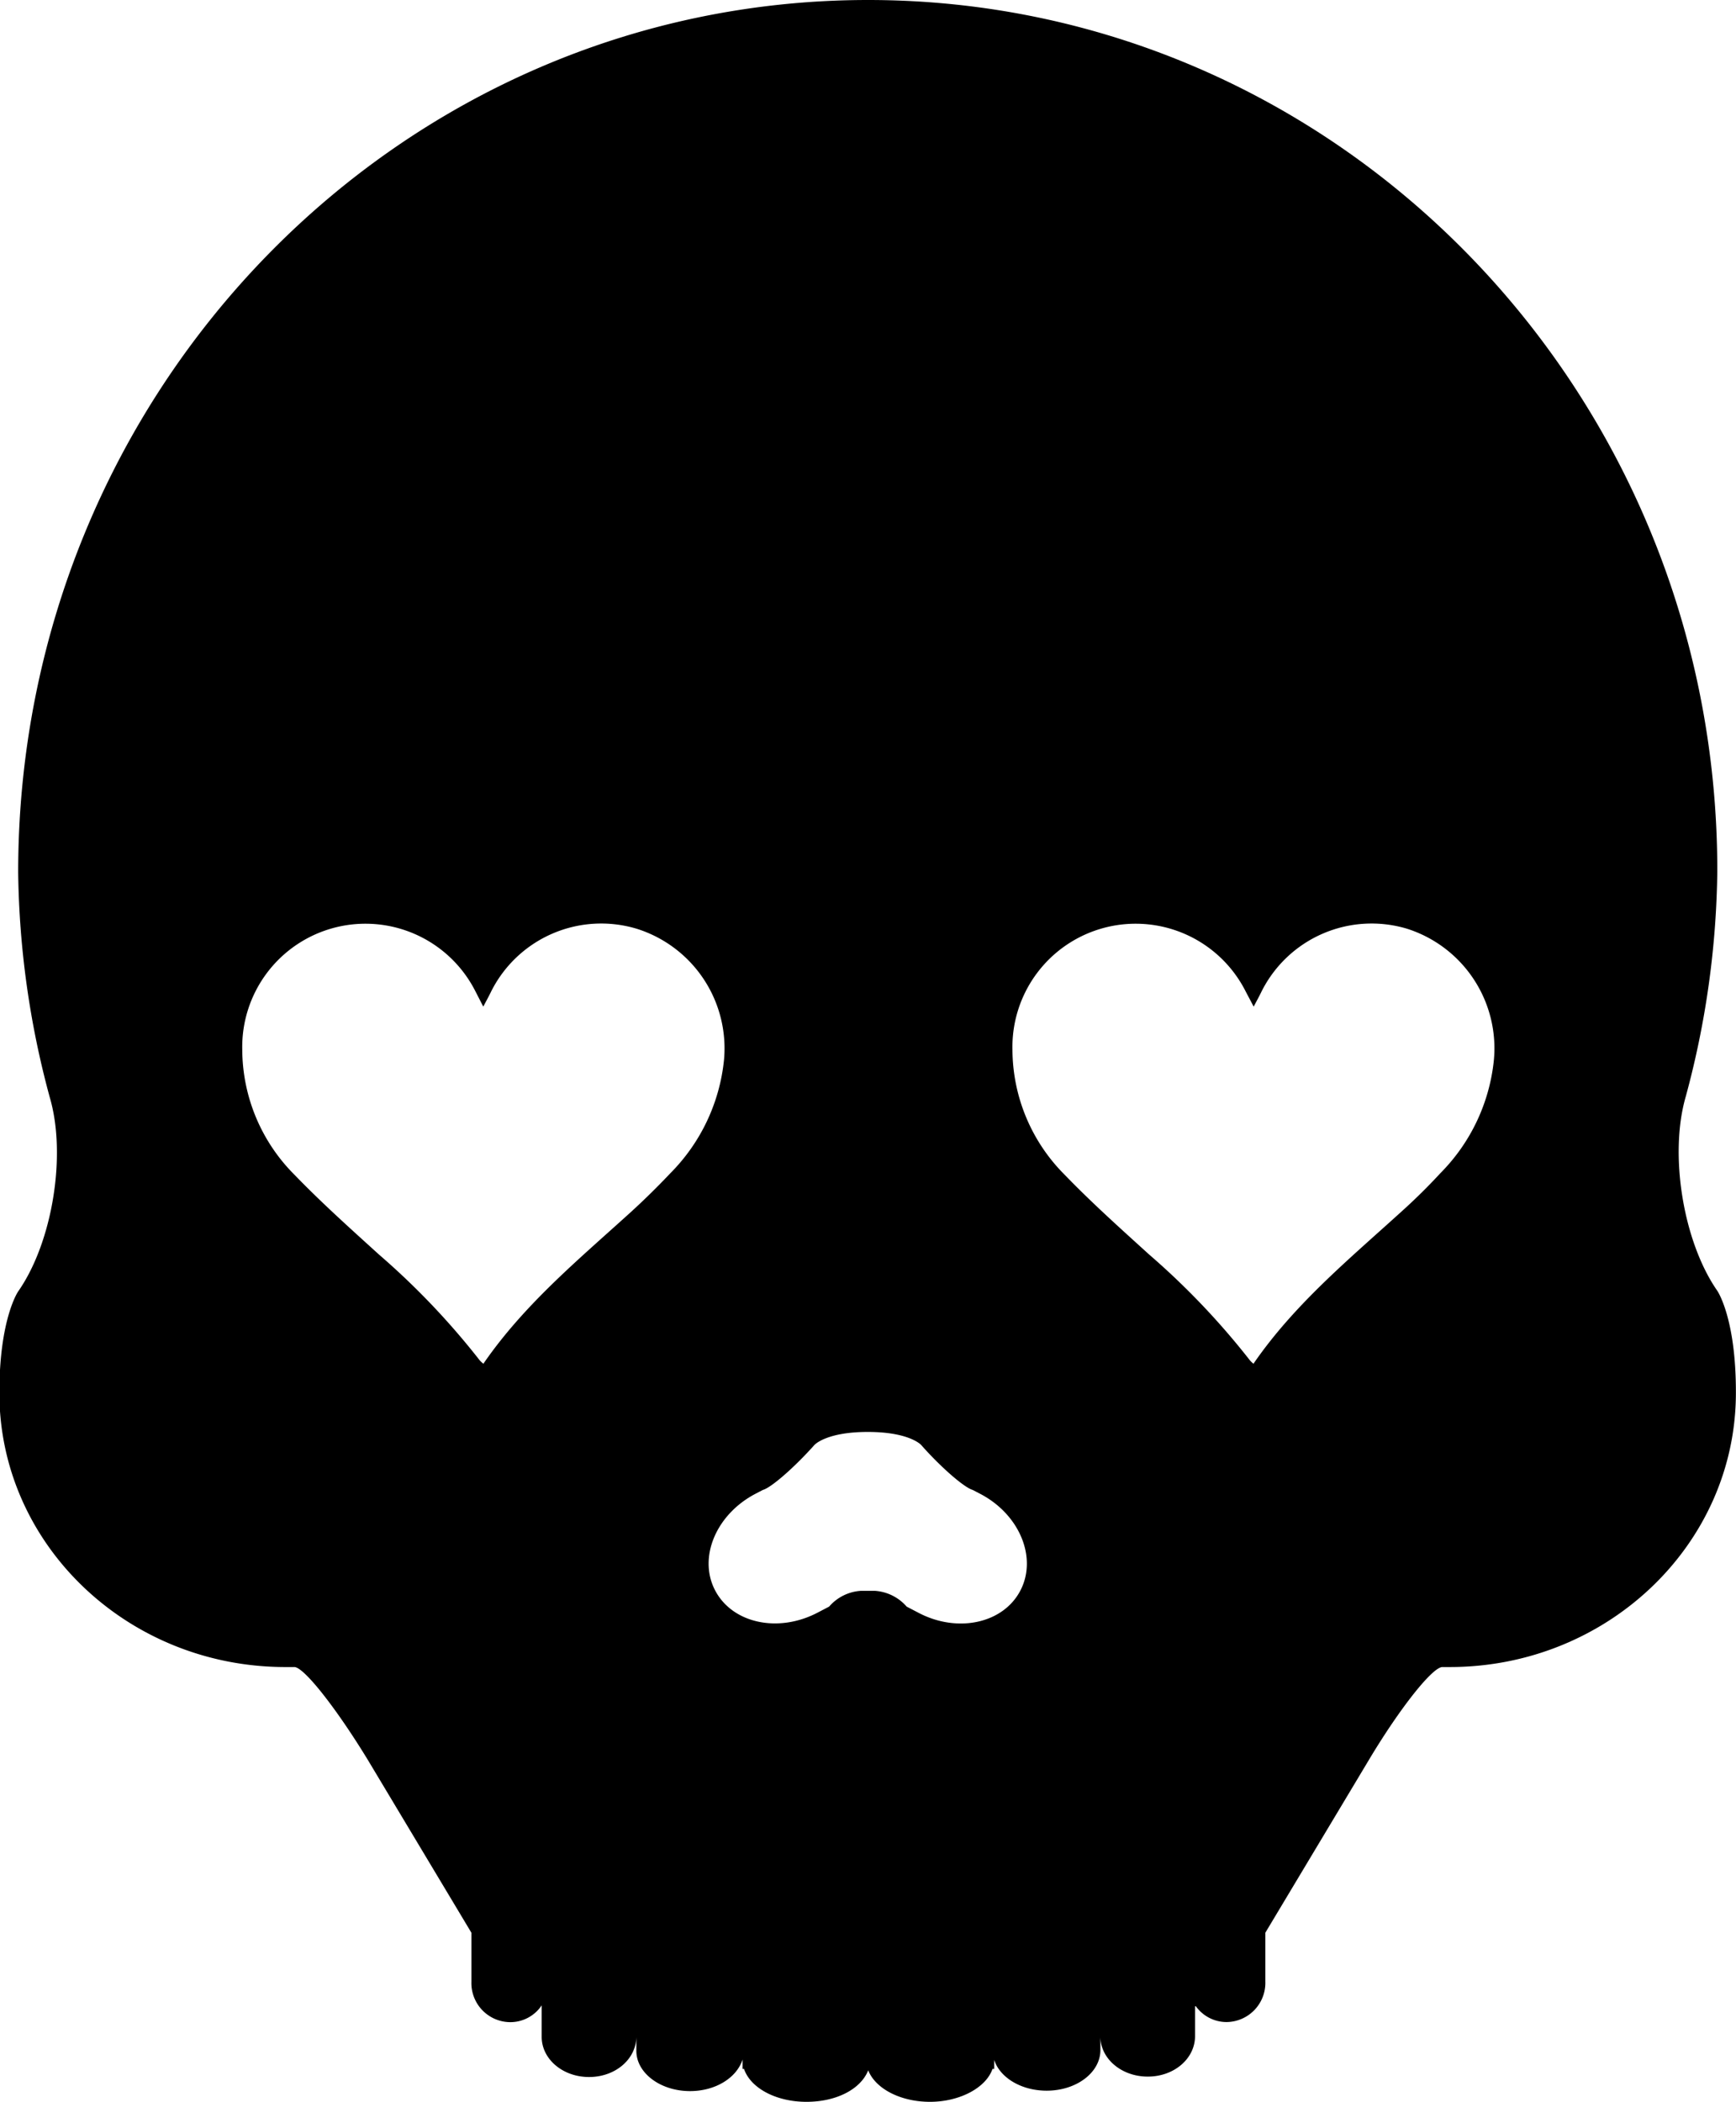<svg xmlns="http://www.w3.org/2000/svg" viewBox="0 0 165.24 200"><title>Asset 46</title><g id="Layer_2" data-name="Layer 2"><g id="HKI_hearts"><path d="M142.19,100.9a17.81,17.81,0,0,1-5.08,10.72c-1.18,1.28-2.43,2.51-3.72,3.67-5,4.54-10.19,8.82-14.08,14.47a2.79,2.79,0,0,1-.32-.3,71.62,71.62,0,0,0-9.62-10.1c-2.72-2.47-5.47-4.93-8-7.55a16.91,16.91,0,0,1-5-11.91,11.73,11.73,0,0,1,22.19-5.58l.77,1.46c.3-.57.54-1,.77-1.48a11.72,11.72,0,0,1,13.83-5.93A11.94,11.94,0,0,1,142.19,100.9ZM87.43,153.46l-1.13-.59a4.4,4.4,0,0,0-3-1.5H81.92a4.35,4.35,0,0,0-3,1.5l-1.13.59c-3.74,1.94-8.08,1-9.72-2.13s.09-7.23,3.83-9.19l.71-.37c.8-.22,3-2.14,4.91-4.28,0,0,1.1-1.24,5.08-1.24s5.08,1.24,5.08,1.24c1.89,2.14,4.11,4.06,4.91,4.28l.71.37c3.74,1.95,5.45,6.06,3.83,9.19S91.17,155.42,87.43,153.46ZM60.09,115.29c-5,4.54-10.19,8.82-14.08,14.47a3.11,3.11,0,0,1-.33-.3,71.44,71.44,0,0,0-9.62-10.1c-2.72-2.47-5.47-4.93-8-7.55a16.91,16.91,0,0,1-5-11.91,11.73,11.73,0,0,1,22.19-5.58L46,95.78c.3-.57.54-1,.77-1.48a11.72,11.72,0,0,1,13.83-5.93,11.93,11.93,0,0,1,8.31,12.52,17.83,17.83,0,0,1-5.08,10.72C62.62,112.89,61.37,114.12,60.09,115.29Zm103.37,7.53c-3.26-4.69-4.6-13-3-18.49a85.31,85.31,0,0,0,3-21.39C163.52,37.13,127.31,0,82.63,0S1.73,37.14,1.73,83a85.31,85.31,0,0,0,3,21.39c1.62,5.48.28,13.8-3,18.49,0,0-1.79,2.57-1.79,9.65,0,14.41,12.19,26.09,27.23,26.09h.82c.89-.07,4,3.89,7,8.8l9.88,16.48c0,.12,0,.22,0,.33v4.35a3.72,3.72,0,0,0,3.69,3.83,3.59,3.59,0,0,0,3-1.6v3c0,2.11,2,3.82,4.51,3.82s4.5-1.71,4.5-3.86v1.37c0,2.11,2.29,3.83,5.11,3.83,2.41,0,4.43-1.25,5-3v0l0,.89h.14c.6,1.79,3,3.13,5.94,3.13s5.2-1.26,5.88-3c.68,1.74,3.06,3,5.88,3s5.33-1.33,5.95-3.13h.16V196c.54,1.67,2.55,2.93,5,2.93,2.82,0,5.11-1.72,5.11-3.86v-1.3c0,2.11,2,3.82,4.51,3.82s4.5-1.71,4.5-3.86v-2.83h.08a3.6,3.6,0,0,0,2.92,1.5,3.73,3.73,0,0,0,3.69-3.86v-4.35c0-.1,0-.19,0-.29l9.88-16.48c2.94-4.91,6.07-8.86,7-8.8H138c15,0,27.23-11.68,27.23-26.09C165.25,125.41,163.46,122.82,163.46,122.82Z"/></g></g></svg>